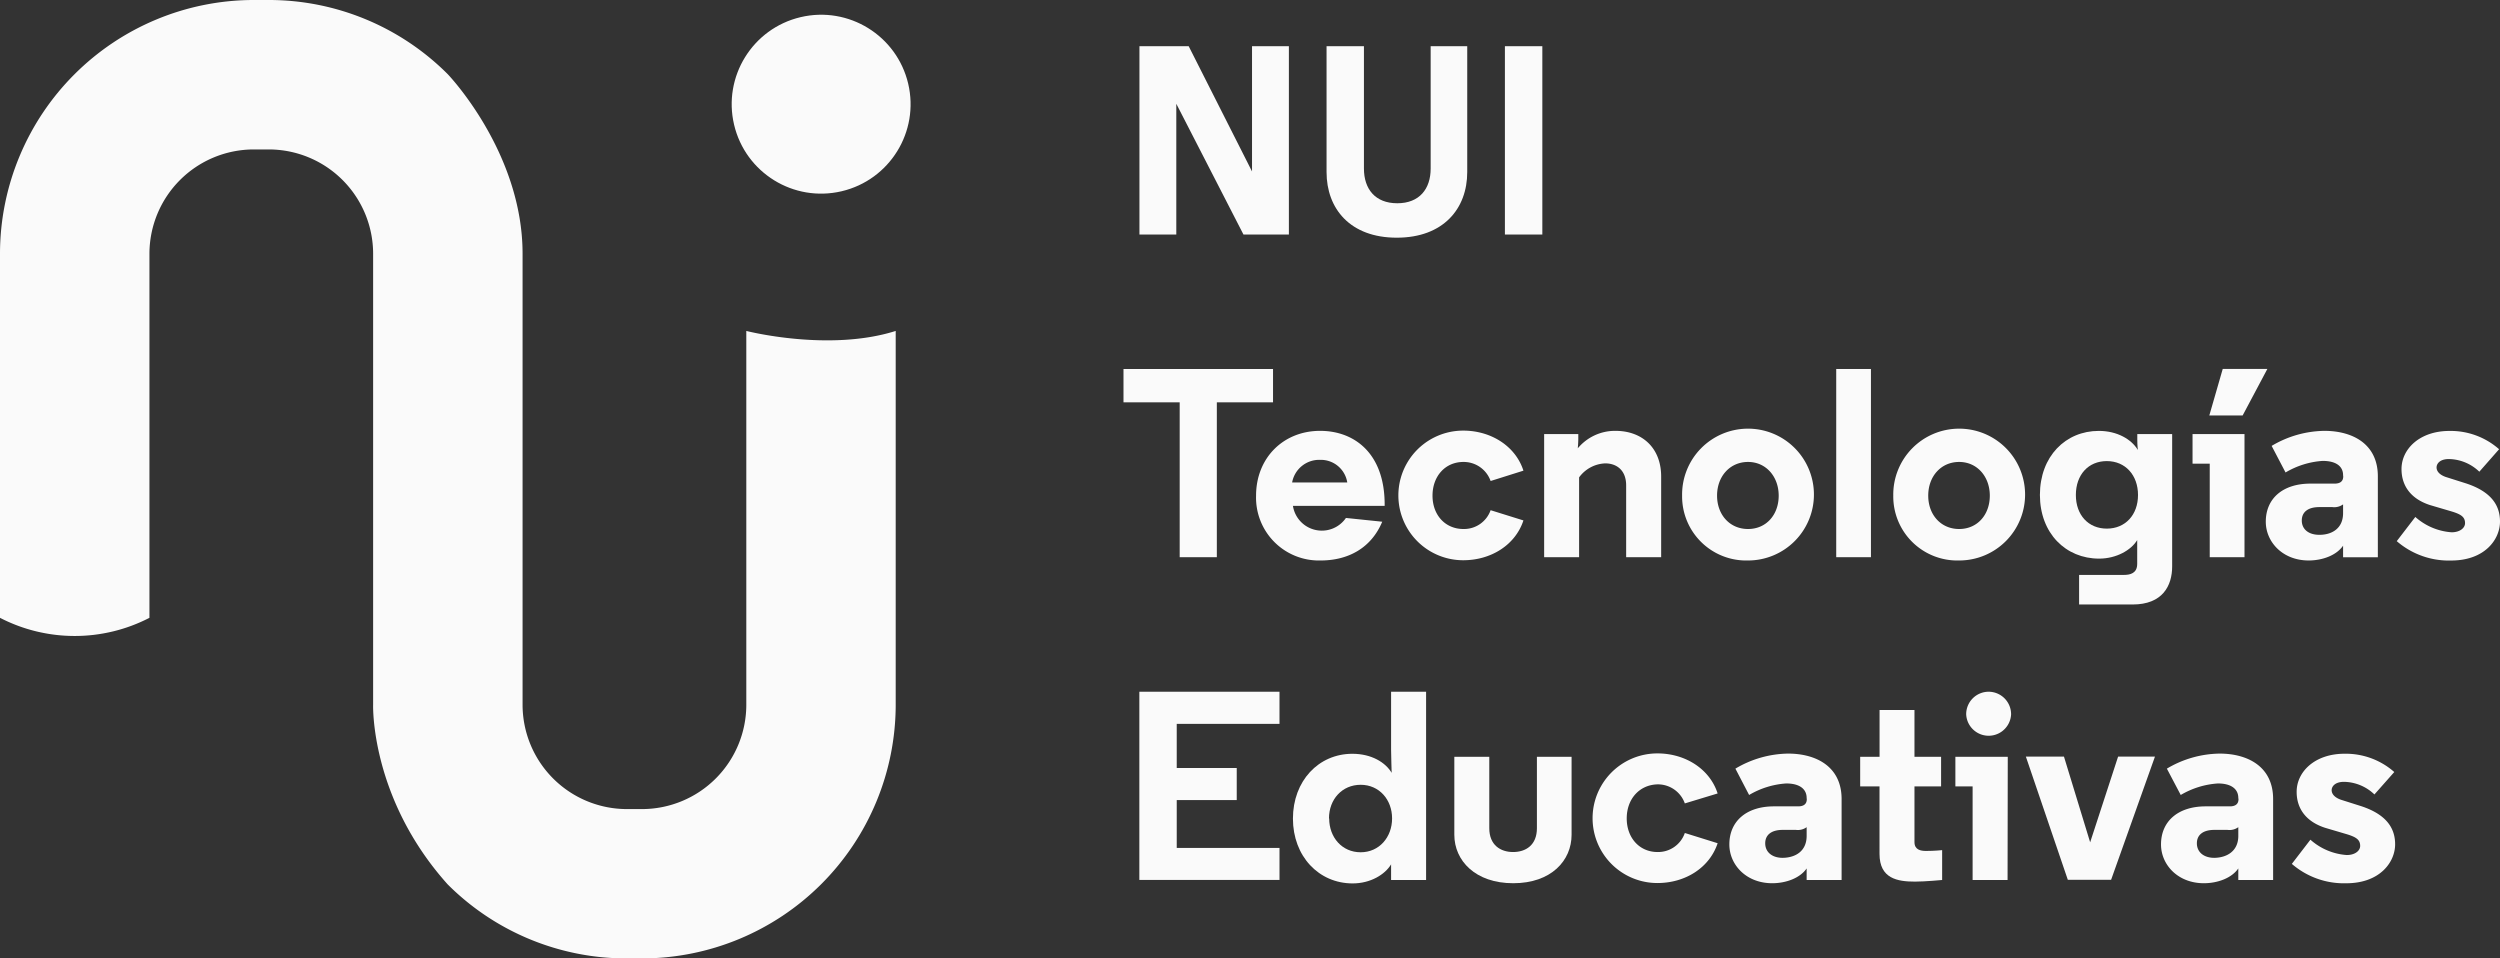 <svg xmlns="http://www.w3.org/2000/svg" viewBox="0 0 524.95 201.25"><rect x="0" y="0" width="524.95" height="201.25" fill="#333333" stroke="none"/><defs><style>.cls-1{fill:#fafafa;}</style></defs><title>nui-logoAsset 1</title><g id="Layer_2" data-name="Layer 2"><g id="Capa_1" data-name="Capa 1"><circle class="cls-1" cx="172.42" cy="21.87" r="18.78" transform="translate(-0.41 40.2) rotate(-13.28)"/><path class="cls-1" d="M156.71,69.49V148a21.92,21.92,0,0,1-21.89,21.89h-3.2A21.92,21.92,0,0,1,109.73,148V53.27C109.73,31.89,94,15.56,94,15.56A53.07,53.07,0,0,0,56.46,0H53.27A53.33,53.33,0,0,0,0,53.27v76.46a34.19,34.19,0,0,0,31.38,0V53.27A21.92,21.92,0,0,1,53.27,31.38h3.19A21.92,21.92,0,0,1,78.35,53.27V148S77.7,167.52,94,185.7a53.08,53.08,0,0,0,37.58,15.55h3.2A53.32,53.32,0,0,0,188.08,148V69.49C174.05,73.94,156.71,69.49,156.71,69.49Z"/><path class="cls-1" d="M247,49.24h-7.74V9.7h10.34L262.9,36V9.7h7.74V49.24H261.1L247,21.79Z"/><path class="cls-1" d="M300.41,35.4V9.7h7.68V36.13c0,7.68-5,13.78-14.8,13.78s-14.74-6.1-14.74-13.78V9.7h7.85V35.4c0,4.29,2.37,7.28,7,7.28S300.41,39.69,300.41,35.4Z"/><path class="cls-1" d="M316,9.7h7.86V49.24H316Z"/><path class="cls-1" d="M267.31,77.48v7h-11.8V117h-7.8V84.48h-11.8v-7Z"/><path class="cls-1" d="M290.75,106.22H271.49a6.14,6.14,0,0,0,11.13,2.54l7.62.79c-2.31,5.54-7.17,8.14-12.93,8.14a13.2,13.2,0,0,1-13.56-13.61c0-7.91,5.71-13.61,13.45-13.61,7.11,0,13.55,4.63,13.55,15.47Zm-19.43-4.91H282.9a5.62,5.62,0,0,0-5.7-4.75A5.78,5.78,0,0,0,271.32,101.31Z"/><path class="cls-1" d="M300.8,104.08c0,4.06,2.66,7,6.5,7a5.92,5.92,0,0,0,5.7-3.95l6.89,2.15c-1.69,5.14-6.78,8.36-12.65,8.36a13.61,13.61,0,1,1,0-27.22c5.87,0,11,3.27,12.65,8.41L313,101a6,6,0,0,0-5.7-4C303.46,97,300.8,100,300.8,104.08Z"/><path class="cls-1" d="M339.21,90.47c5.59,0,9.6,3.55,9.6,9.6V117h-7.35V101.93c0-3.28-2.09-4.63-4.4-4.63a7.14,7.14,0,0,0-5.48,2.94V117h-7.34V91.14h7.17v1c0,.9-.11,2-.11,2A10.17,10.17,0,0,1,339.21,90.47Z"/><path class="cls-1" d="M353.21,104.08a13.84,13.84,0,1,1,13.84,13.61A13.46,13.46,0,0,1,353.21,104.08Zm7.34,0c0,4,2.66,7,6.5,7s6.44-3,6.44-7S370.83,97,367.05,97,360.55,100,360.55,104.08Z"/><path class="cls-1" d="M392.86,117h-7.29V77.48h7.29Z"/><path class="cls-1" d="M397.55,104.08a13.84,13.84,0,1,1,13.83,13.61A13.45,13.45,0,0,1,397.55,104.08Zm7.34,0c0,4,2.65,7,6.49,7s6.44-3,6.44-7S415.17,97,411.38,97,404.89,100,404.89,104.08Z"/><path class="cls-1" d="M456.11,91.14v27.79c0,4.06-2,8-8.3,8H436.57v-6.21H446c1.3,0,2.77-.34,2.77-2.32v-5c-1.24,2.09-4.35,3.9-8,3.9-7,0-12.43-5.31-12.43-13.38s5.37-13.44,12.37-13.44c3.9,0,6.89,1.8,8.19,4,0-.28-.11-.79-.11-2.14V91.14ZM442.39,111c3.89,0,6.55-2.89,6.55-7.06s-2.66-7.12-6.55-7.12-6.5,2.88-6.5,7.12S438.55,111,442.39,111Z"/><path class="cls-1" d="M471.3,117H464V97.36h-3.61V91.14H471.3Zm-4.57-39.53h9.37l-5.19,9.77h-7Z"/><path class="cls-1" d="M492,99.78c0-1.86-1.47-3-4.29-3a17.55,17.55,0,0,0-7.79,2.43L477,93.63a22.15,22.15,0,0,1,11.07-3.16c5.87,0,11.23,2.71,11.23,9.54v17H492v-2.43c-1.35,2-4.29,3.11-7.23,3.11-5.47,0-9-3.9-9-8.14,0-4.91,3.61-8,9.37-8h5.08c1.25,0,1.81-.56,1.81-1.52Zm0,8v-1.87a3.19,3.19,0,0,1-2.26.57H487c-2.32,0-3.67,1-3.67,2.82s1.41,3,3.67,3C489.6,112.32,492,111,492,107.75Z"/><path class="cls-1" d="M520.61,99.05a9.45,9.45,0,0,0-6.39-2.66c-1.92,0-2.59,1-2.59,1.76s.56,1.52,1.92,2l4.29,1.36c5.31,1.75,7.11,4.63,7.11,8,0,3.78-3.21,8.19-10.27,8.19a16.68,16.68,0,0,1-11.41-4.07l3.9-5.08a12.78,12.78,0,0,0,7.62,3.22c1.75,0,2.82-.91,2.82-1.92,0-1.3-.84-1.87-2.93-2.49l-4.41-1.3c-4.18-1.35-6-4.18-6-7.57,0-4.23,3.84-8,10.05-8a15.35,15.35,0,0,1,10.44,3.84Z"/><path class="cls-1" d="M268.67,152H247.09v9.26h12.6V168h-12.6v10.05h21.58v6.72H239.24V145.25h29.43Z"/><path class="cls-1" d="M292.1,181.5c-1.29,2.15-4.34,4-8.07,4-7.12,0-12.54-5.71-12.54-13.61s5.37-13.61,12.48-13.61c4,0,6.95,1.8,8.25,4,0-.85-.12-3-.12-4.92V145.25h7.35v39.53H292.1Zm-13-9.65c0,4,2.71,7.11,6.61,7.11s6.6-3.16,6.6-7.11-2.71-7.06-6.6-7.06S279.06,167.84,279.06,171.85Z"/><path class="cls-1" d="M305.38,175.29V158.91h7.34v15c0,3.55,2.37,5,5,5s5-1.42,5-5v-15h7.28v16.38c0,5.42-4.29,10.17-12.25,10.17S305.38,180.71,305.38,175.29Z"/><path class="cls-1" d="M341.58,171.85c0,4.06,2.65,7.06,6.49,7.06a5.94,5.94,0,0,0,5.71-4l6.89,2.15c-1.7,5.14-6.78,8.36-12.65,8.36a13.61,13.61,0,1,1,0-27.22c5.87,0,11,3.27,12.65,8.41l-6.89,2.09a6,6,0,0,0-5.71-4C344.23,164.79,341.58,167.78,341.58,171.85Z"/><path class="cls-1" d="M379.36,167.56c0-1.87-1.47-3.05-4.29-3.05a17.54,17.54,0,0,0-7.79,2.42l-2.88-5.53a22.13,22.13,0,0,1,11.06-3.16c5.88,0,11.24,2.71,11.24,9.54v17h-7.34v-2.43c-1.35,2-4.29,3.11-7.23,3.11-5.48,0-9-3.9-9-8.14,0-4.91,3.61-8,9.37-8h5.08c1.25,0,1.81-.56,1.81-1.52Zm0,8v-1.87a3.15,3.15,0,0,1-2.26.57h-2.77c-2.31,0-3.67,1-3.67,2.82s1.42,3.05,3.67,3.05C377,180.09,379.36,178.74,379.36,175.52Z"/><path class="cls-1" d="M402,149.09v9.82h5.59v6.22H402v11.69c0,1.63,1.3,1.86,2.43,1.86,1.86,0,3.38-.17,3.38-.17v6.27s-3.55.34-5.7.34c-3.67,0-7.45-.62-7.45-5.82V165.13H390.6v-6.22h4.07v-9.82Z"/><path class="cls-1" d="M421.55,184.78h-7.34V165.13h-3.62v-6.22h11Zm-4-39.53a4.73,4.73,0,0,1,4.74,4.74,4.72,4.72,0,0,1-9.43,0A4.72,4.72,0,0,1,417.54,145.25Z"/><path class="cls-1" d="M438.89,176.87l5.87-18h7.74l-9.21,25.87H434.2l-8.81-25.87h8Z"/><path class="cls-1" d="M470,167.56c0-1.87-1.47-3.05-4.29-3.05a17.58,17.58,0,0,0-7.8,2.42L455,161.4a22.15,22.15,0,0,1,11.07-3.16c5.88,0,11.24,2.71,11.24,9.54v17H470v-2.43c-1.36,2-4.29,3.11-7.23,3.11-5.48,0-9-3.9-9-8.14,0-4.91,3.62-8,9.38-8h5.08c1.24,0,1.81-.56,1.81-1.52Zm0,8v-1.87a3.15,3.15,0,0,1-2.26.57h-2.77c-2.31,0-3.67,1-3.67,2.82s1.41,3.05,3.67,3.05C467.58,180.09,470,178.74,470,175.52Z"/><path class="cls-1" d="M498.58,166.82a9.43,9.43,0,0,0-6.38-2.65c-1.92,0-2.6,1-2.6,1.75s.57,1.52,1.92,2l4.29,1.36c5.31,1.75,7.12,4.63,7.12,8,0,3.78-3.22,8.19-10.28,8.19a16.73,16.73,0,0,1-11.41-4.07l3.9-5.08a12.81,12.81,0,0,0,7.63,3.22c1.75,0,2.82-.91,2.82-1.92,0-1.3-.85-1.87-2.94-2.49l-4.4-1.3c-4.18-1.35-6-4.18-6-7.56,0-4.24,3.84-8,10.05-8a15.39,15.39,0,0,1,10.45,3.84Z"/></g></g></svg>